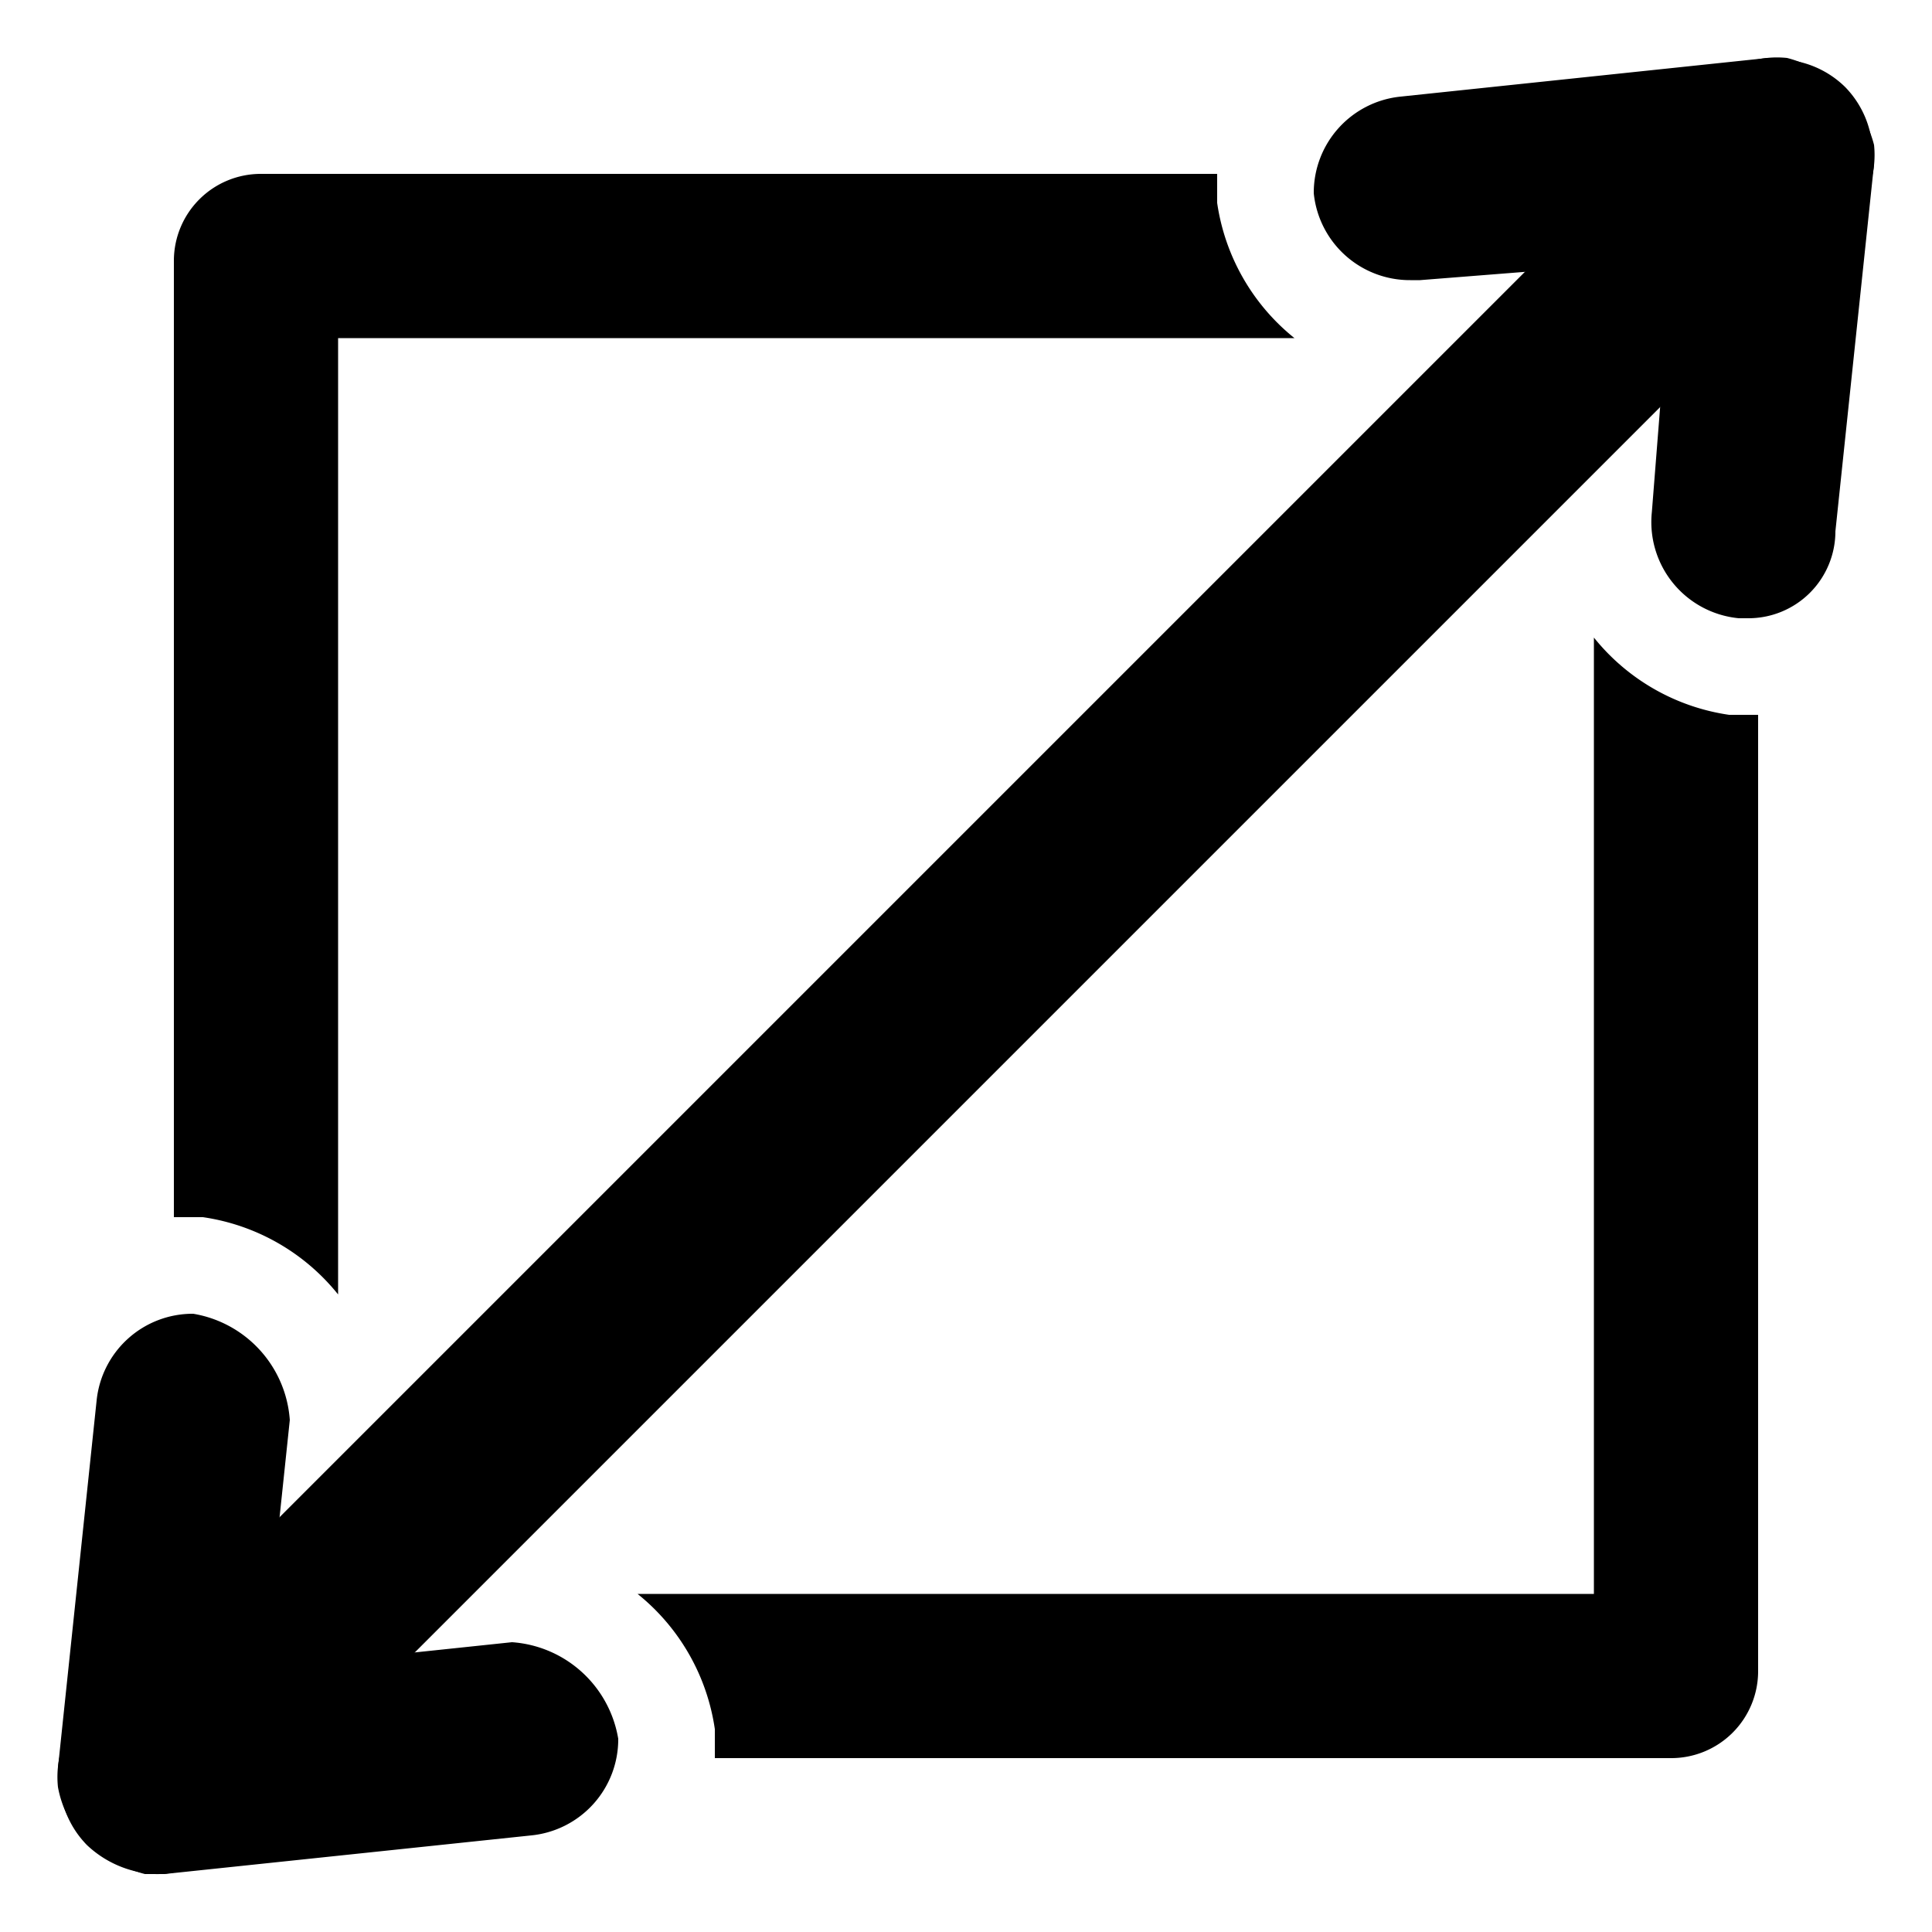 <svg xmlns="http://www.w3.org/2000/svg" viewBox="0 0 20 20"><path d="M2.1,12.6a2.2,2.2,0,0,1,1.4.8V3.5h9.9a2.2,2.2,0,0,1-.8-1.4V1.8H2.7a.9.9,0,0,0-.9.9v9.9Z"/><path d="M18.1,7.4h-.2a2.2,2.2,0,0,1-1.4-.8v9.9H6.6a2.2,2.2,0,0,1,.8,1.4v.3h9.9a.9.9,0,0,0,.9-.9V7.4Z"/><path d="M1.6,19.4a1.1,1.1,0,0,1-.7-.3,1,1,0,0,1,0-1.4L17.7.9a1,1,0,0,1,1.4,0,1,1,0,0,1,0,1.4L2.3,19.1A.9.9,0,0,1,1.6,19.4Z"/><path d="M18.1,6.4H18a1,1,0,0,1-.9-1.1l.3-3.8A1,1,0,0,1,18.5.6a1.2,1.2,0,0,1,.9,1.1L19,5.5A.9.9,0,0,1,18.1,6.4Z"/><path d="M14.6,2.9a1,1,0,0,1-1-.9,1,1,0,0,1,.9-1L18.3.6a1.2,1.2,0,0,1,1.1.9,1,1,0,0,1-.9,1.1l-3.8.3Z"/><path d="M1.6,19.4a1.1,1.1,0,0,1-1-.9,1,1,0,0,1,.9-1.1L5.3,17a1.2,1.2,0,0,1,1.1,1,1,1,0,0,1-.9,1l-3.8.4Z"/><path d="M1.6,19.4H1.5a1.2,1.2,0,0,1-.9-1.1L1,14.5a1,1,0,0,1,1-.9,1.2,1.2,0,0,1,1,1.1l-.4,3.8A1,1,0,0,1,1.6,19.4Z"/></svg>